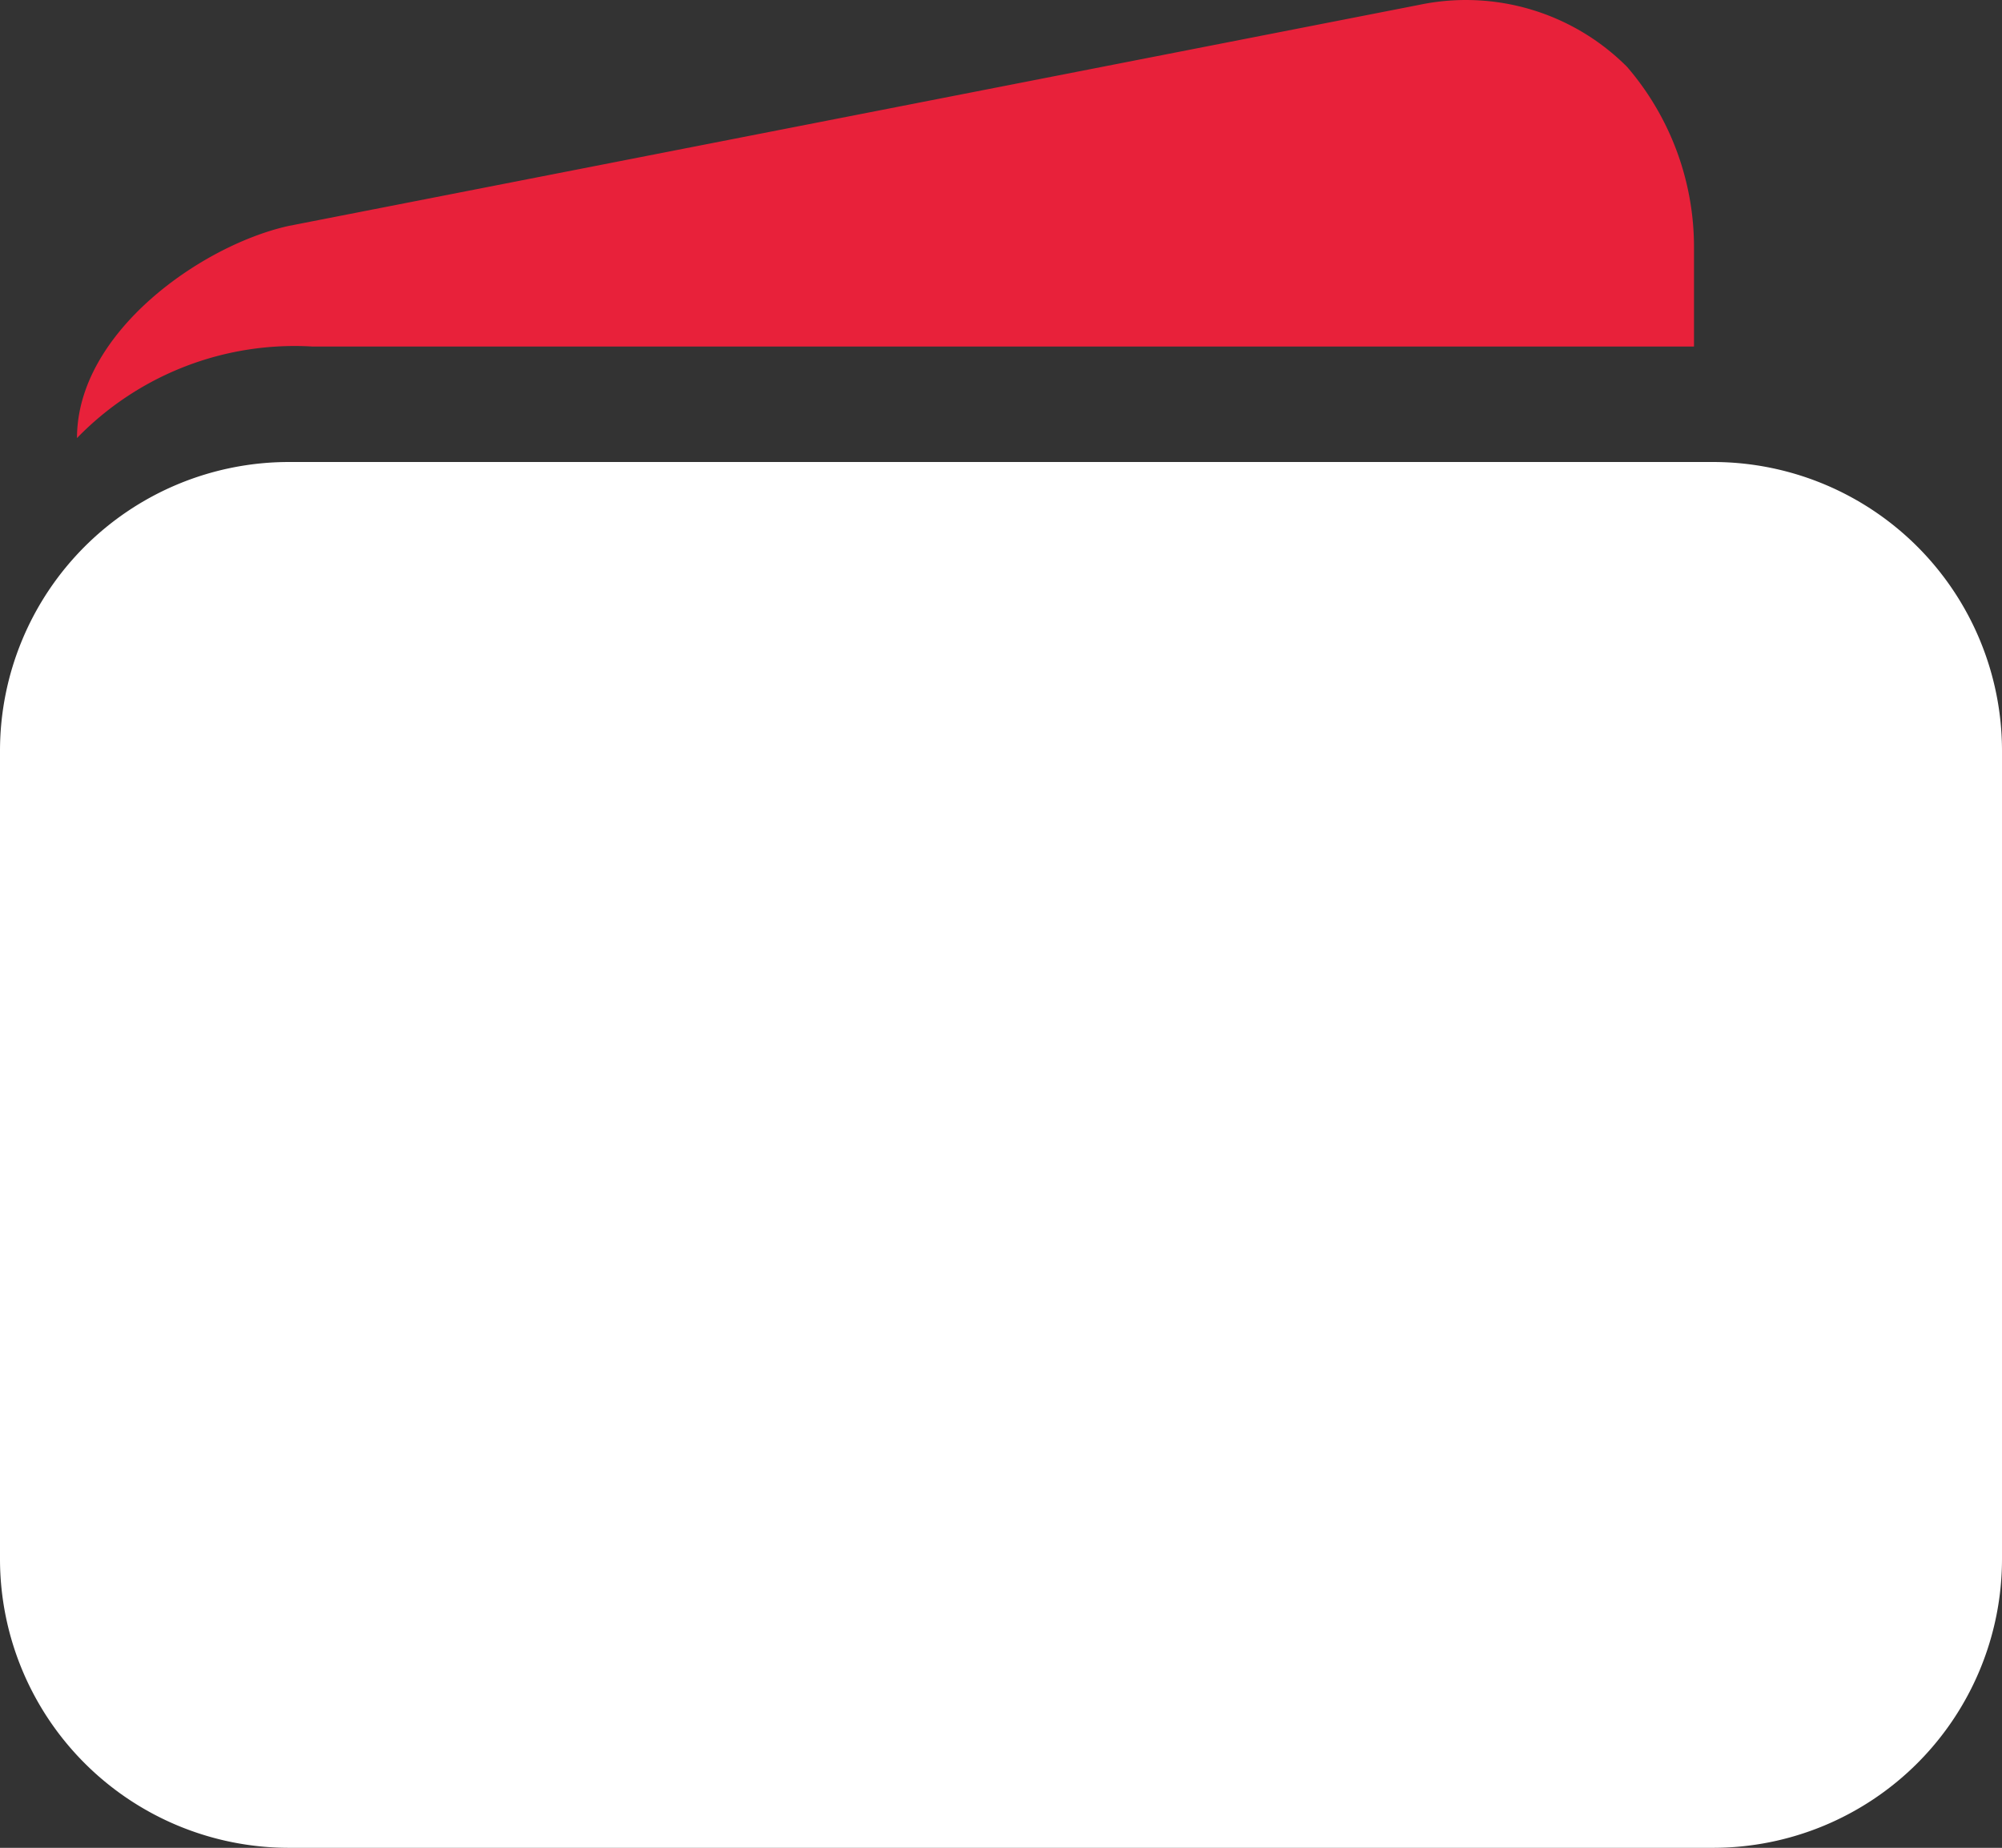 <svg id="Icon_ionic-ios-wallet" data-name="Icon ionic-ios-wallet" xmlns="http://www.w3.org/2000/svg" viewBox="0 0 29.25 27.001">
    <rect x="0" y="0" width="29.25" height="27.001" fill="#333333" stroke="none"/>
    <path id="Path_1" data-name="Path 1" d="M28.406,11.25H7.594a4.222,4.222,0,0,0-4.219,4.219V27.281A4.222,4.222,0,0,0,7.594,31.5H28.406a4.222,4.222,0,0,0,4.219-4.219V15.469A4.222,4.222,0,0,0,28.406,11.25Z" transform="translate(-3.375 -4.499)" fill="#fff" />
    <path id="Path_2" data-name="Path 2" d="M24.11,4.57,7.594,7.8C6.328,8.079,4.5,9.352,4.5,10.9A4.43,4.43,0,0,1,7.945,9.563h20.18V8.121a4.037,4.037,0,0,0-.977-2.644h0A3.325,3.325,0,0,0,24.11,4.57Z" transform="translate(-3.375 -4.499)" fill="#e8213a" />
</svg>
  